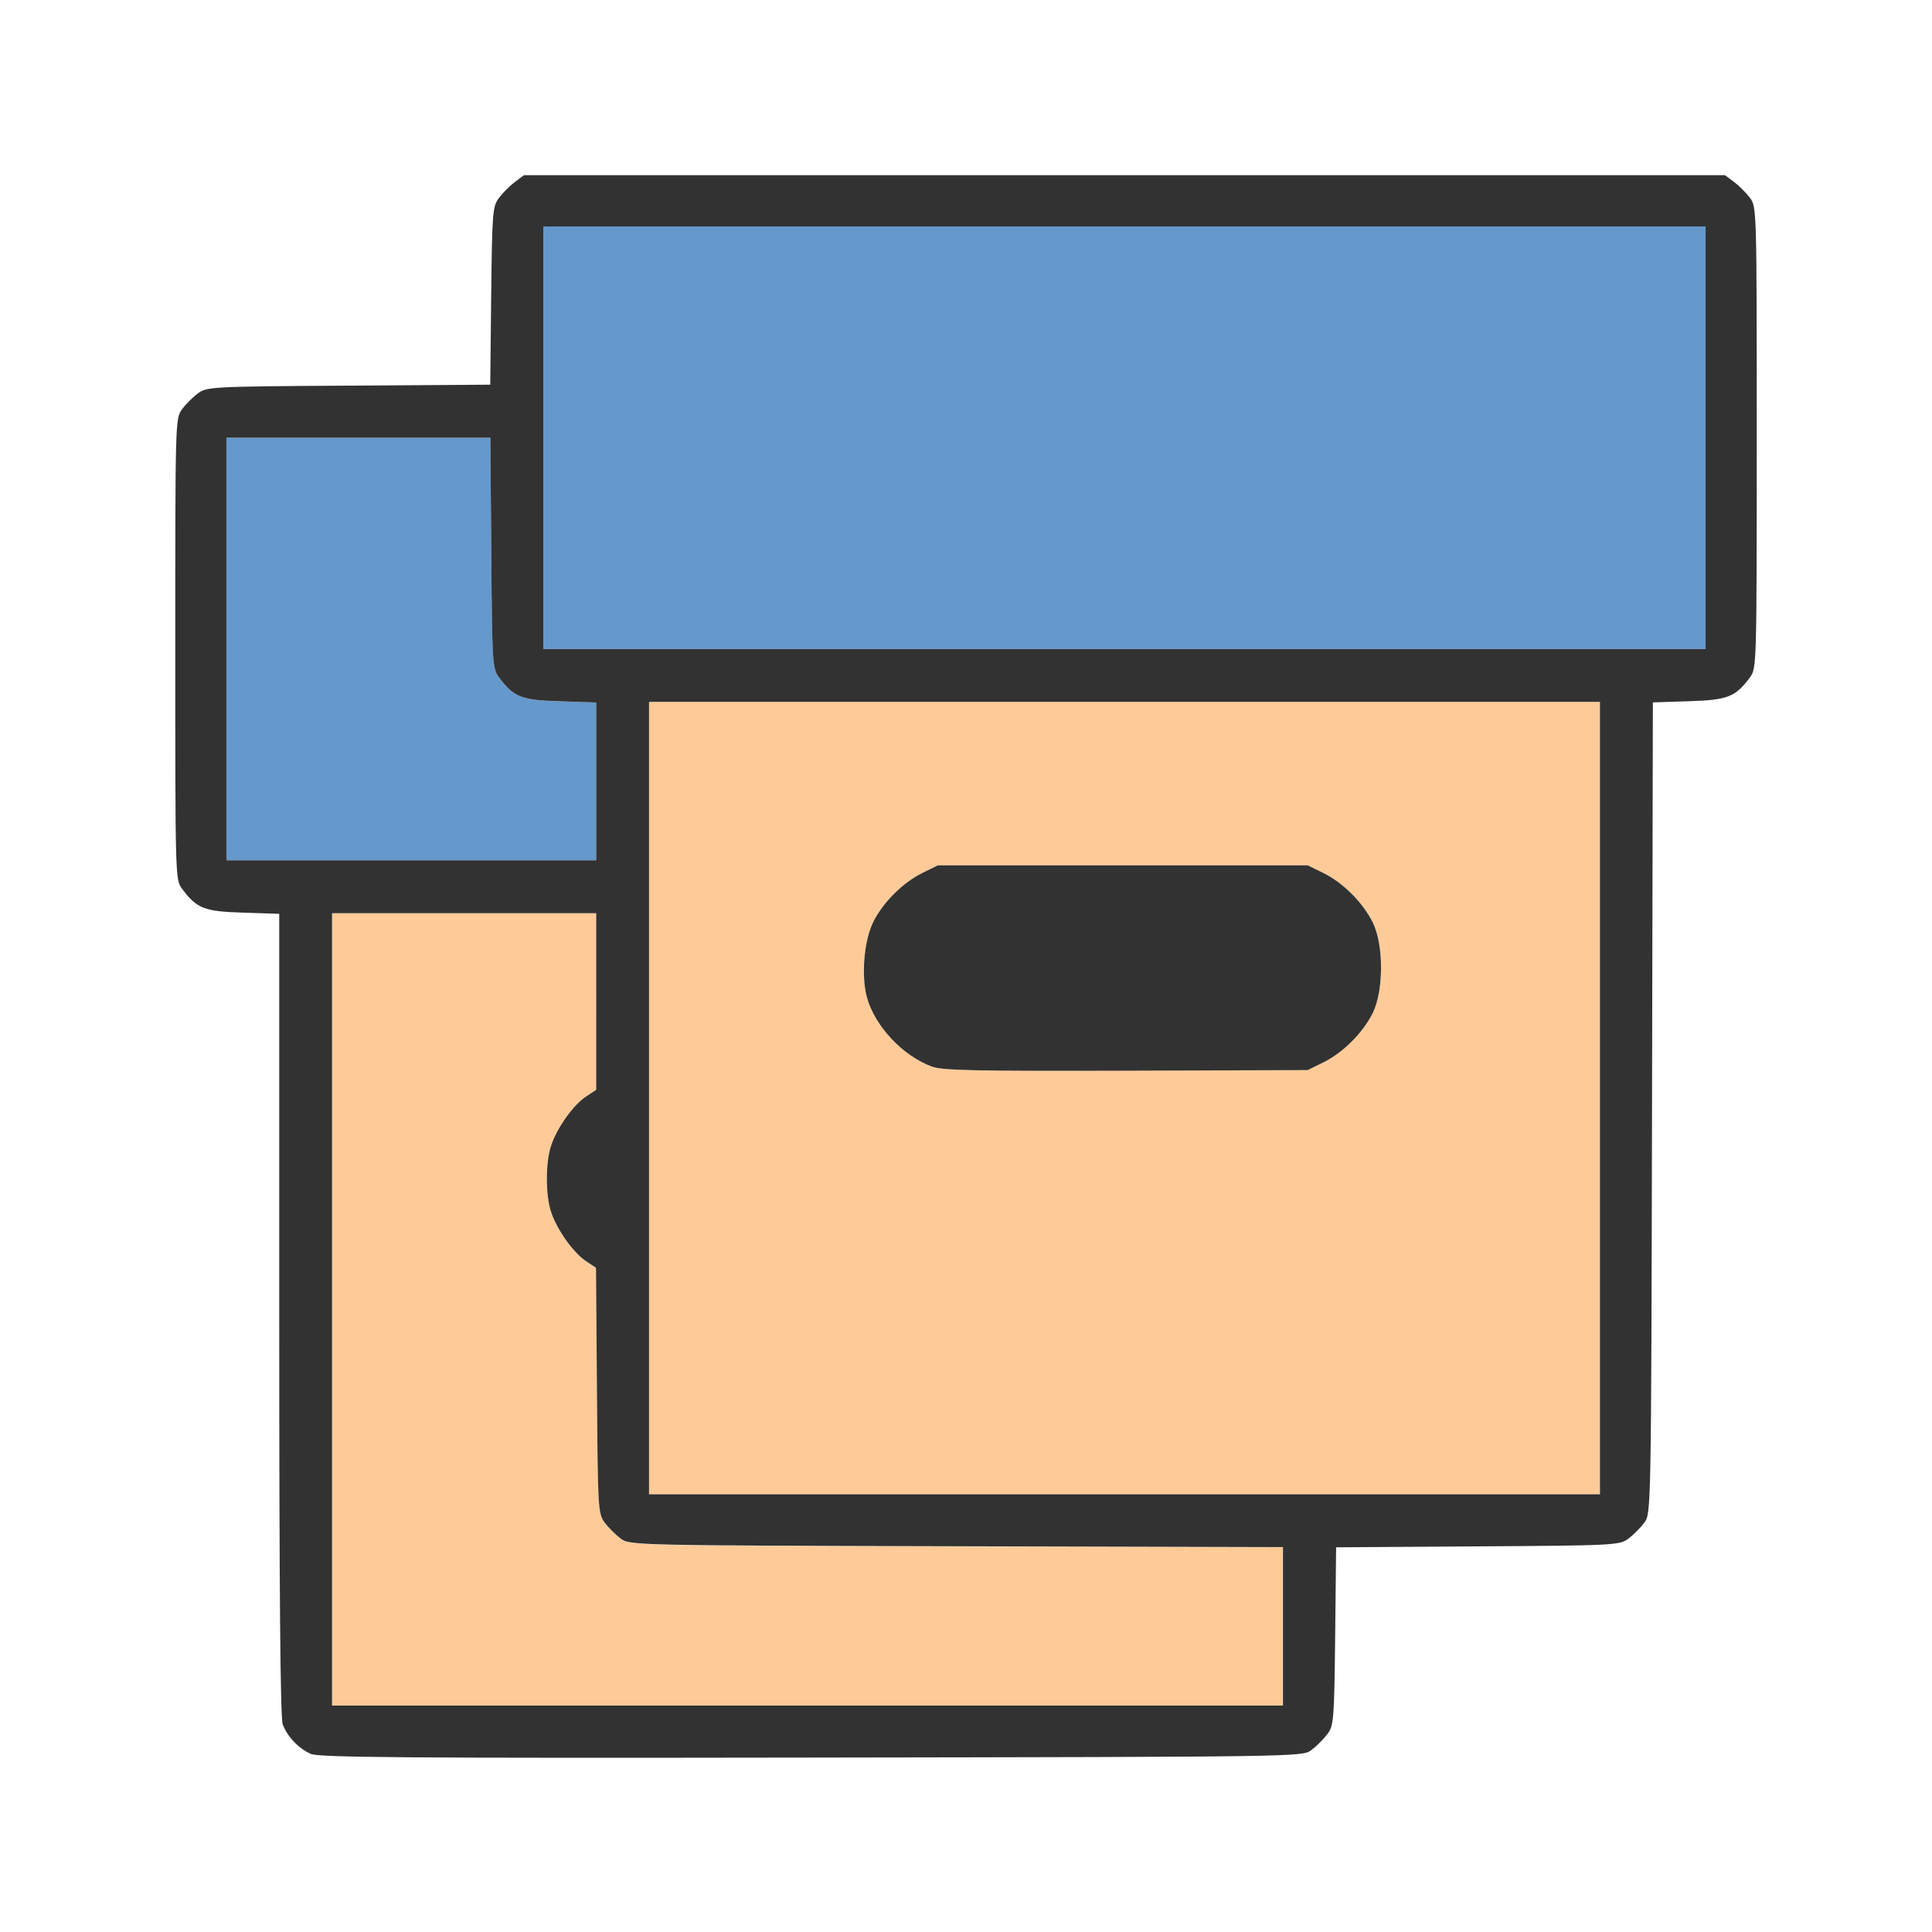 <?xml version="1.0" encoding="UTF-8" standalone="no"?>
<!-- Created with Inkscape (http://www.inkscape.org/) -->

<svg
   version="1.1"
   id="svg2"
   width="1600"
   height="1600"
   viewBox="0 0 1600 1600"
   sodipodi:docname="outliner_collection.svg"
   inkscape:version="1.2.2 (732a01da63, 2022-12-09)"
   xmlns:inkscape="http://www.inkscape.org/namespaces/inkscape"
   xmlns:sodipodi="http://sodipodi.sourceforge.net/DTD/sodipodi-0.dtd"
   xmlns="http://www.w3.org/2000/svg"
   xmlns:svg="http://www.w3.org/2000/svg"
   xmlns:rdf="http://www.w3.org/1999/02/22-rdf-syntax-ns#"
   xmlns:cc="http://creativecommons.org/ns#"
   xmlns:dc="http://purl.org/dc/elements/1.1/">
  <defs
     id="defs6" />
  <sodipodi:namedview
     pagecolor="#808080"
     bordercolor="#666666"
     borderopacity="1"
     objecttolerance="10"
     gridtolerance="10"
     guidetolerance="10"
     inkscape:pageopacity="0"
     inkscape:pageshadow="2"
     inkscape:window-width="1993"
     inkscape:window-height="1009"
     id="namedview4"
     showgrid="false"
     inkscape:zoom="0.5"
     inkscape:cx="169"
     inkscape:cy="110"
     inkscape:window-x="-8"
     inkscape:window-y="-8"
     inkscape:window-maximized="1"
     inkscape:current-layer="OUTLINER_COLLECTION"
     inkscape:showpageshadow="0"
     inkscape:pagecheckerboard="true"
     inkscape:deskcolor="#d1d1d1" />
  <g
     id="OUTLINER_COLLECTION"
     transform="matrix(87.5,0,0,87.5,100,100)"
     style="stroke-width:0.011">
    <path
       style="fill:none;stroke-width:0"
       d="M 0,8 V 0 h 8 8 v 8 8 H 8 0 Z m 11.269,7.42 c 0.047,-0.035 0.115,-0.103 0.151,-0.151 0.061,-0.081 0.065,-0.134 0.074,-0.927 l 0.009,-0.841 1.34,-0.009 c 1.298,-0.009 1.343,-0.011 1.426,-0.073 0.047,-0.035 0.115,-0.103 0.151,-0.151 0.064,-0.086 0.064,-0.103 0.073,-3.925 l 0.008,-3.839 0.341,-0.011 C 15.211,5.484 15.28,5.456 15.42,5.269 15.484,5.184 15.484,5.156 15.484,3 c 0,-2.156 -7.94e-4,-2.184 -0.064,-2.269 -0.035,-0.047 -0.103,-0.115 -0.151,-0.151 L 15.183,0.516 H 9.5 3.817 L 3.731,0.58 C 3.683,0.615 3.615,0.683 3.58,0.731 3.519,0.812 3.515,0.865 3.506,1.658 l -0.009,0.841 -1.34,0.009 C 0.859,2.515 0.814,2.518 0.731,2.58 0.683,2.615 0.615,2.683 0.58,2.731 0.516,2.816 0.516,2.844 0.516,5 c 0,2.156 7.95e-4,2.184 0.064,2.269 0.14,0.187 0.209,0.214 0.578,0.226 L 1.5,7.506 v 3.792 c 0,2.61 0.01,3.819 0.033,3.88 0.044,0.117 0.149,0.227 0.264,0.278 0.077,0.034 0.915,0.041 4.74,0.035 4.639,-0.007 4.646,-0.007 4.732,-0.071 z"
       id="path825"
       inkscape:connector-curvature="0" />
    <path
       style="fill:#fecb98;stroke-width:0"
       d="M 2,11.25 V 7.5 H 3.25 4.5 l -9.37e-5,0.836 -9.38e-5,0.836 -0.094,0.062 c -0.119,0.08 -0.27,0.288 -0.329,0.456 -0.025,0.072 -0.046,0.218 -0.046,0.326 0,0.107 0.021,0.254 0.046,0.326 0.059,0.167 0.209,0.376 0.328,0.455 l 0.093,0.062 0.009,1.162 c 0.009,1.118 0.011,1.166 0.073,1.249 0.035,0.047 0.103,0.115 0.151,0.151 0.086,0.064 0.111,0.065 3.178,0.073 L 11,13.501 V 14.25 15 H 6.5 2 Z m 3,-2 V 5.5 H 9.5 14 V 9.25 13 H 9.5 5 Z m 6.381,-0.338 c 0.187,-0.092 0.376,-0.281 0.469,-0.469 0.104,-0.211 0.104,-0.645 0,-0.856 C 11.757,7.4 11.568,7.211 11.381,7.119 L 11.234,7.047 h -1.75 -1.75 L 7.588,7.119 C 7.4,7.212 7.211,7.401 7.12,7.588 7.034,7.765 7.007,8.098 7.063,8.299 c 0.076,0.272 0.338,0.551 0.614,0.653 0.099,0.037 0.42,0.043 1.839,0.038 l 1.719,-0.006 z"
       id="path823"
       inkscape:connector-curvature="0" />
    <path
       style="fill:#6598cb;stroke-width:0"
       d="M 1,5 V 3 h 1.249 1.249 l 0.009,1.092 c 0.009,1.046 0.012,1.095 0.073,1.178 0.14,0.187 0.209,0.214 0.578,0.226 L 4.5,5.506 V 6.253 7 H 2.75 1 Z M 4,3 V 1 H 9.5 15 V 3 5 H 9.5 4 Z"
       id="path821"
       inkscape:connector-curvature="0" />
    <path
       style="fill:#323232;stroke-width:0"
       d="M 1.797,15.456 C 1.682,15.405 1.578,15.295 1.533,15.178 1.51,15.117 1.5,13.908 1.5,11.298 V 7.506 L 1.158,7.495 C 0.789,7.484 0.72,7.456 0.58,7.269 0.516,7.184 0.516,7.156 0.516,5 0.516,2.844 0.516,2.816 0.58,2.731 0.615,2.683 0.683,2.615 0.731,2.58 0.814,2.518 0.859,2.515 2.157,2.507 l 1.34,-0.009 0.009,-0.841 c 0.009,-0.792 0.013,-0.846 0.074,-0.927 0.035,-0.047 0.103,-0.115 0.151,-0.151 l 0.086,-0.064 H 9.5 15.183 l 0.086,0.064 c 0.047,0.035 0.115,0.103 0.151,0.151 0.064,0.085 0.064,0.113 0.064,2.269 0,2.156 -7.94e-4,2.184 -0.064,2.269 -0.14,0.187 -0.209,0.214 -0.578,0.226 l -0.341,0.011 -0.008,3.839 c -0.008,3.822 -0.009,3.839 -0.073,3.925 -0.035,0.047 -0.103,0.115 -0.151,0.151 -0.084,0.062 -0.129,0.065 -1.426,0.073 l -1.34,0.009 -0.009,0.841 c -0.009,0.792 -0.013,0.846 -0.074,0.927 -0.035,0.047 -0.103,0.115 -0.151,0.151 -0.086,0.064 -0.094,0.064 -4.732,0.071 -3.824,0.006 -4.663,-6.45e-4 -4.74,-0.035 z M 11,14.25 v -0.75 l -3.091,-0.008 c -3.067,-0.008 -3.092,-0.009 -3.178,-0.073 -0.047,-0.035 -0.115,-0.103 -0.151,-0.151 -0.062,-0.083 -0.065,-0.131 -0.073,-1.249 l -0.009,-1.162 -0.093,-0.062 c -0.119,-0.079 -0.269,-0.288 -0.328,-0.455 -0.059,-0.167 -0.059,-0.484 0,-0.651 0.059,-0.168 0.209,-0.376 0.329,-0.455 l 0.094,-0.062 9.38e-5,-0.836 L 4.5,7.5 H 3.25 2 V 11.25 15 H 6.5 11 Z M 14,9.25 V 5.5 H 9.5 5 V 9.25 13 H 9.5 14 Z M 7.677,8.952 C 7.401,8.85 7.139,8.571 7.063,8.299 7.007,8.098 7.034,7.765 7.12,7.588 7.211,7.401 7.4,7.212 7.588,7.119 L 7.734,7.047 h 1.75 1.75 l 0.147,0.072 c 0.187,0.092 0.376,0.281 0.469,0.469 0.104,0.211 0.104,0.645 0,0.856 -0.092,0.187 -0.281,0.376 -0.469,0.469 l -0.147,0.072 -1.719,0.006 C 8.097,8.995 7.776,8.989 7.677,8.952 Z M 4.5,6.253 V 5.506 L 4.158,5.495 C 3.789,5.484 3.72,5.456 3.58,5.269 3.518,5.187 3.515,5.138 3.507,4.092 L 3.498,3 H 2.249 1 V 5 7 H 2.75 4.5 Z M 15,3 V 1 H 9.5 4 V 3 5 H 9.5 15 Z"
       id="path819"
       inkscape:connector-curvature="0" />
  </g>
</svg>
